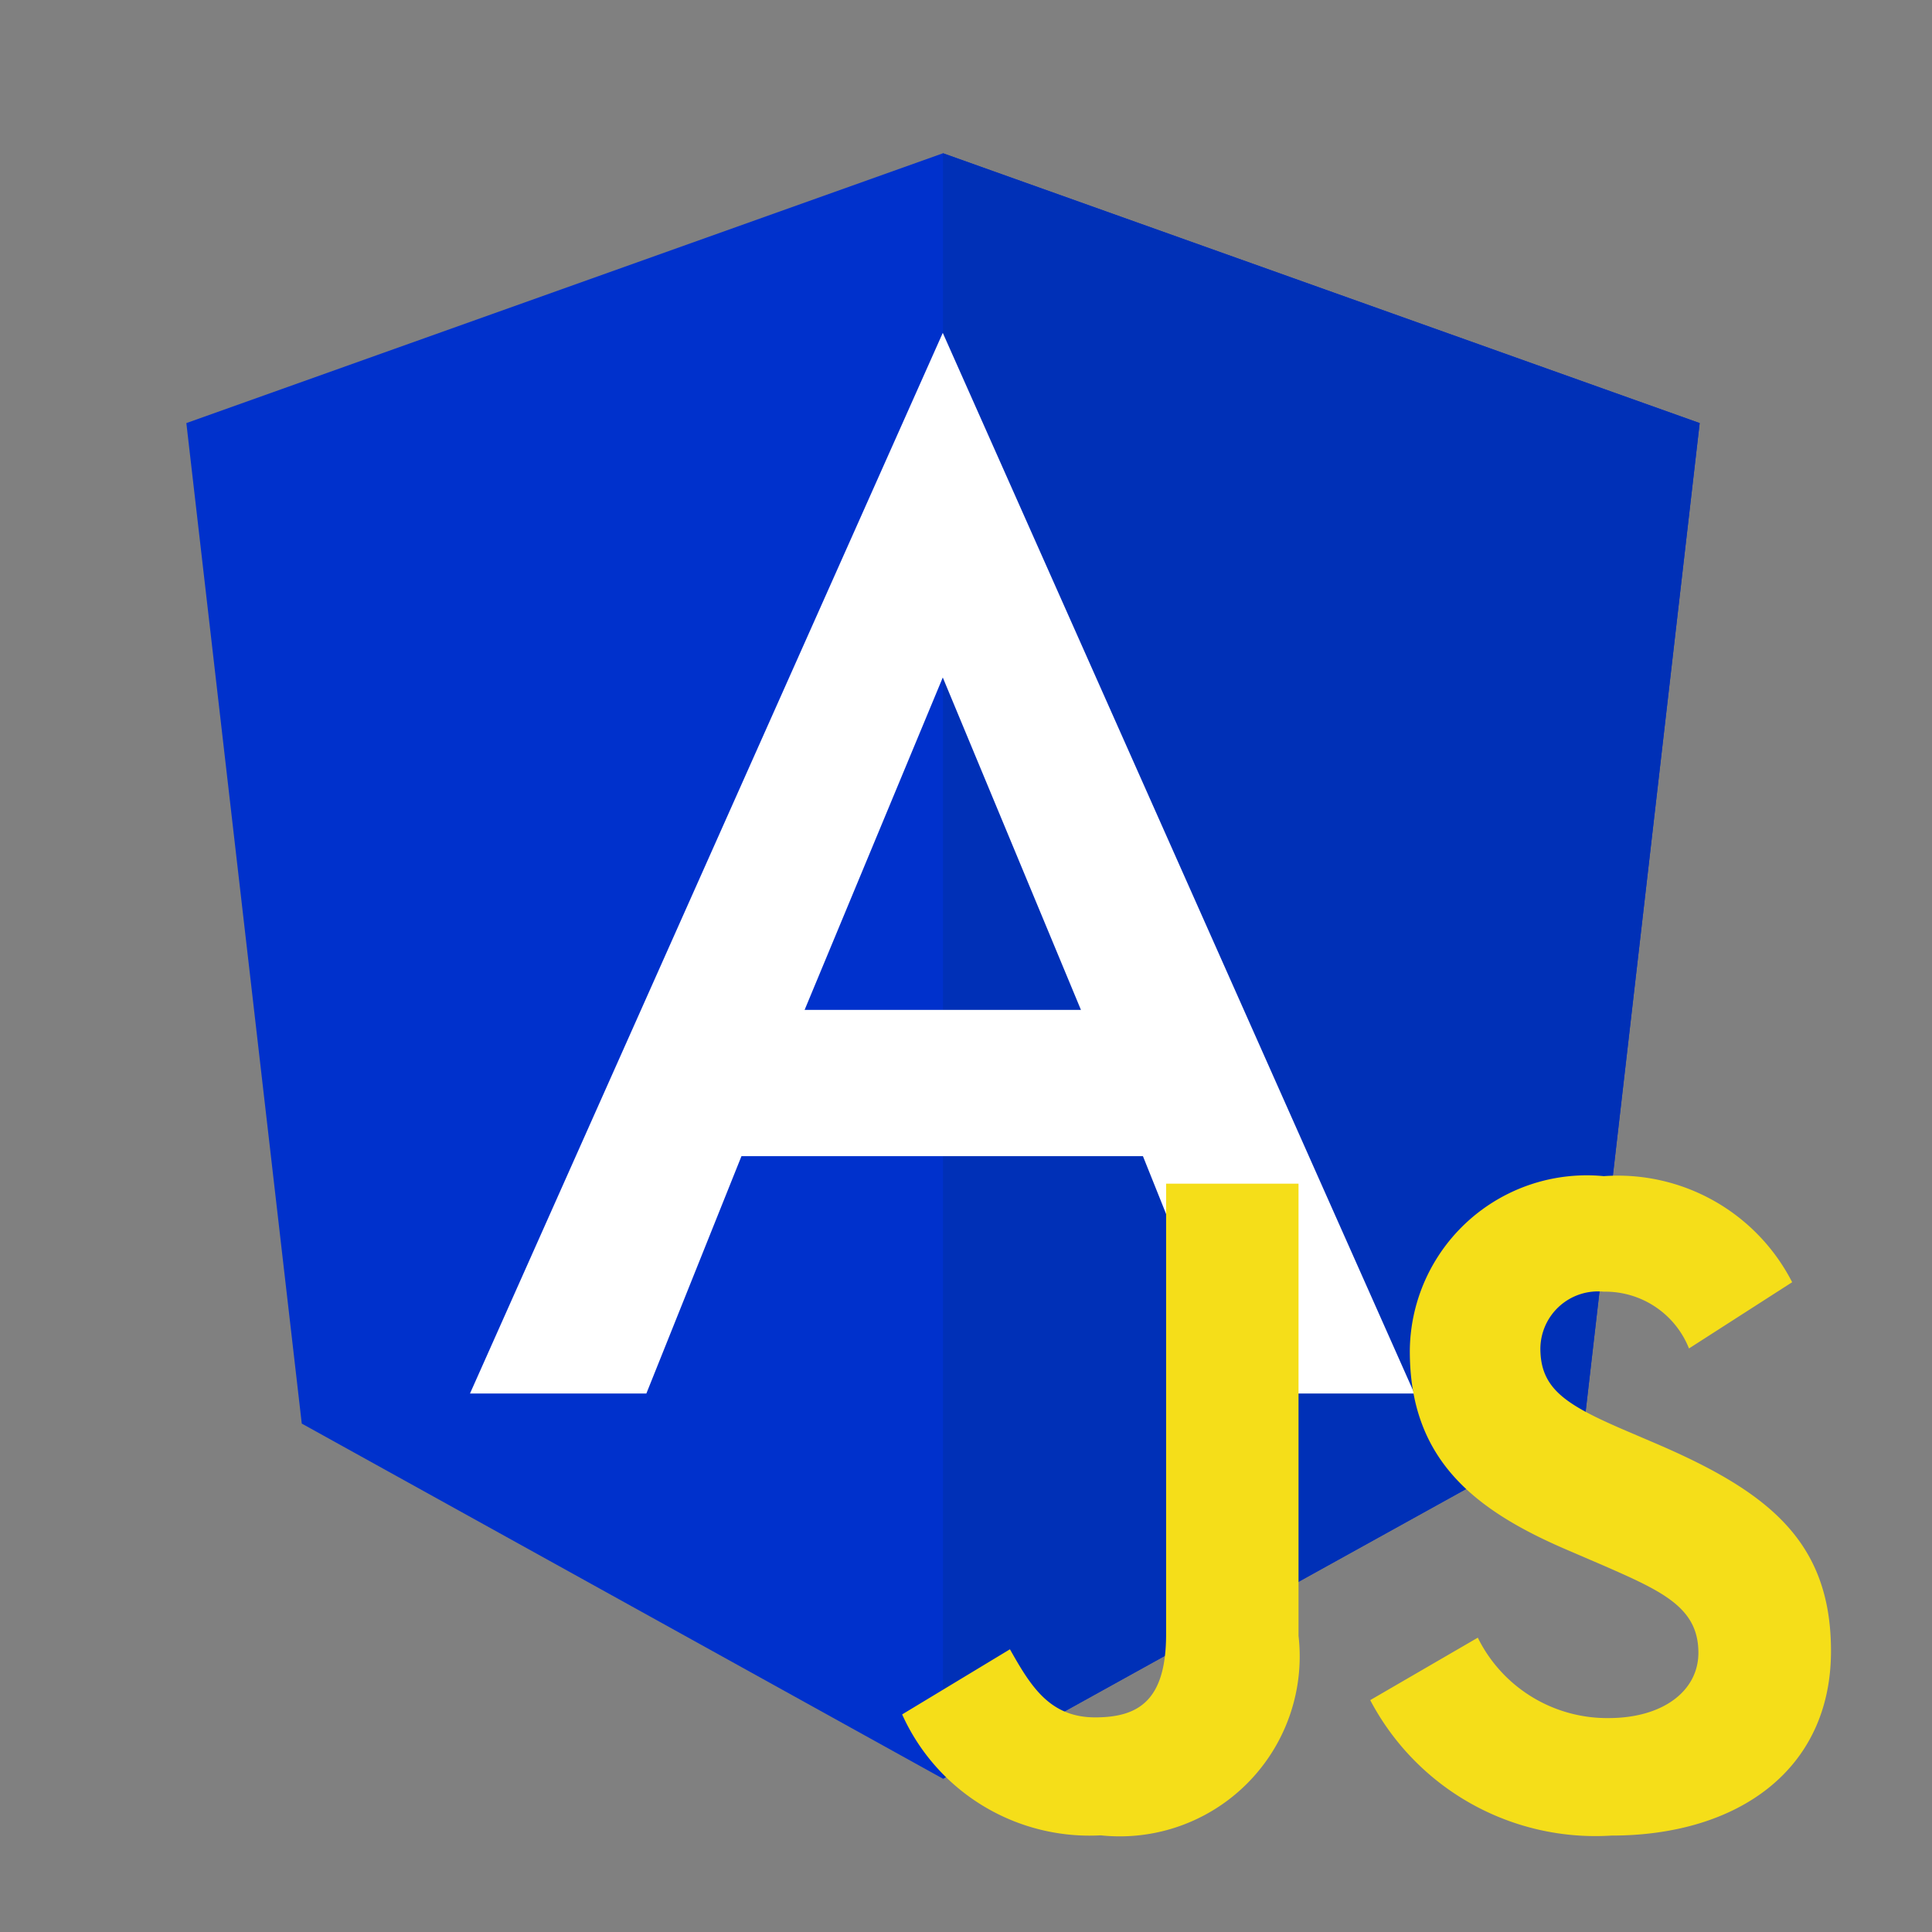 <svg xmlns="http://www.w3.org/2000/svg" width="100%" height="100%" viewBox="-0.64 -0.64 33.28 33.28"><rect x="-0.64" y="-0.64" width="33.28" height="33.28" fill="#808080" stroke="none"/><path fill="#0031cc" d="M15.604 2L2.57 6.648l1.988 17.234L15.604 30l11.046-6.118 1.988-17.234L15.604 2z"/><path fill="#0030b7" d="M15.604 2v3.108-.014V30l11.046-6.118 1.988-17.234L15.604 2z"/><path fill="#fff" d="M15.6 5.094l-8.144 18.27h3.038l1.638-4.088h6.916l1.638 4.088h3.038L15.6 5.094zm2.38 11.662h-4.76l2.38-5.726z"/><path fill="#f5de19" d="M24.816 27.57a2.485 2.485 0 002.251 1.385c.945 0 1.549-.472 1.549-1.125 0-.782-.62-1.059-1.661-1.514l-.57-.245c-1.646-.7-2.74-1.58-2.74-3.437a3.048 3.048 0 013.341-3.014 3.372 3.372 0 013.245 1.827l-1.777 1.141a1.551 1.551 0 00-1.468-.978.993.993 0 00-1.092.978c0 .684.424.961 1.4 1.385l.57.244c1.942.831 3.036 1.683 3.036 3.583 0 2.054-1.614 3.179-3.78 3.179a4.383 4.383 0 01-4.157-2.333zm-8.059.2c.358.636.684 1.173 1.468 1.173.75 0 1.222-.293 1.222-1.434V19.75h2.281v7.788a3.1 3.1 0 01-3.407 3.437 3.542 3.542 0 01-3.421-2.083z"/></svg>